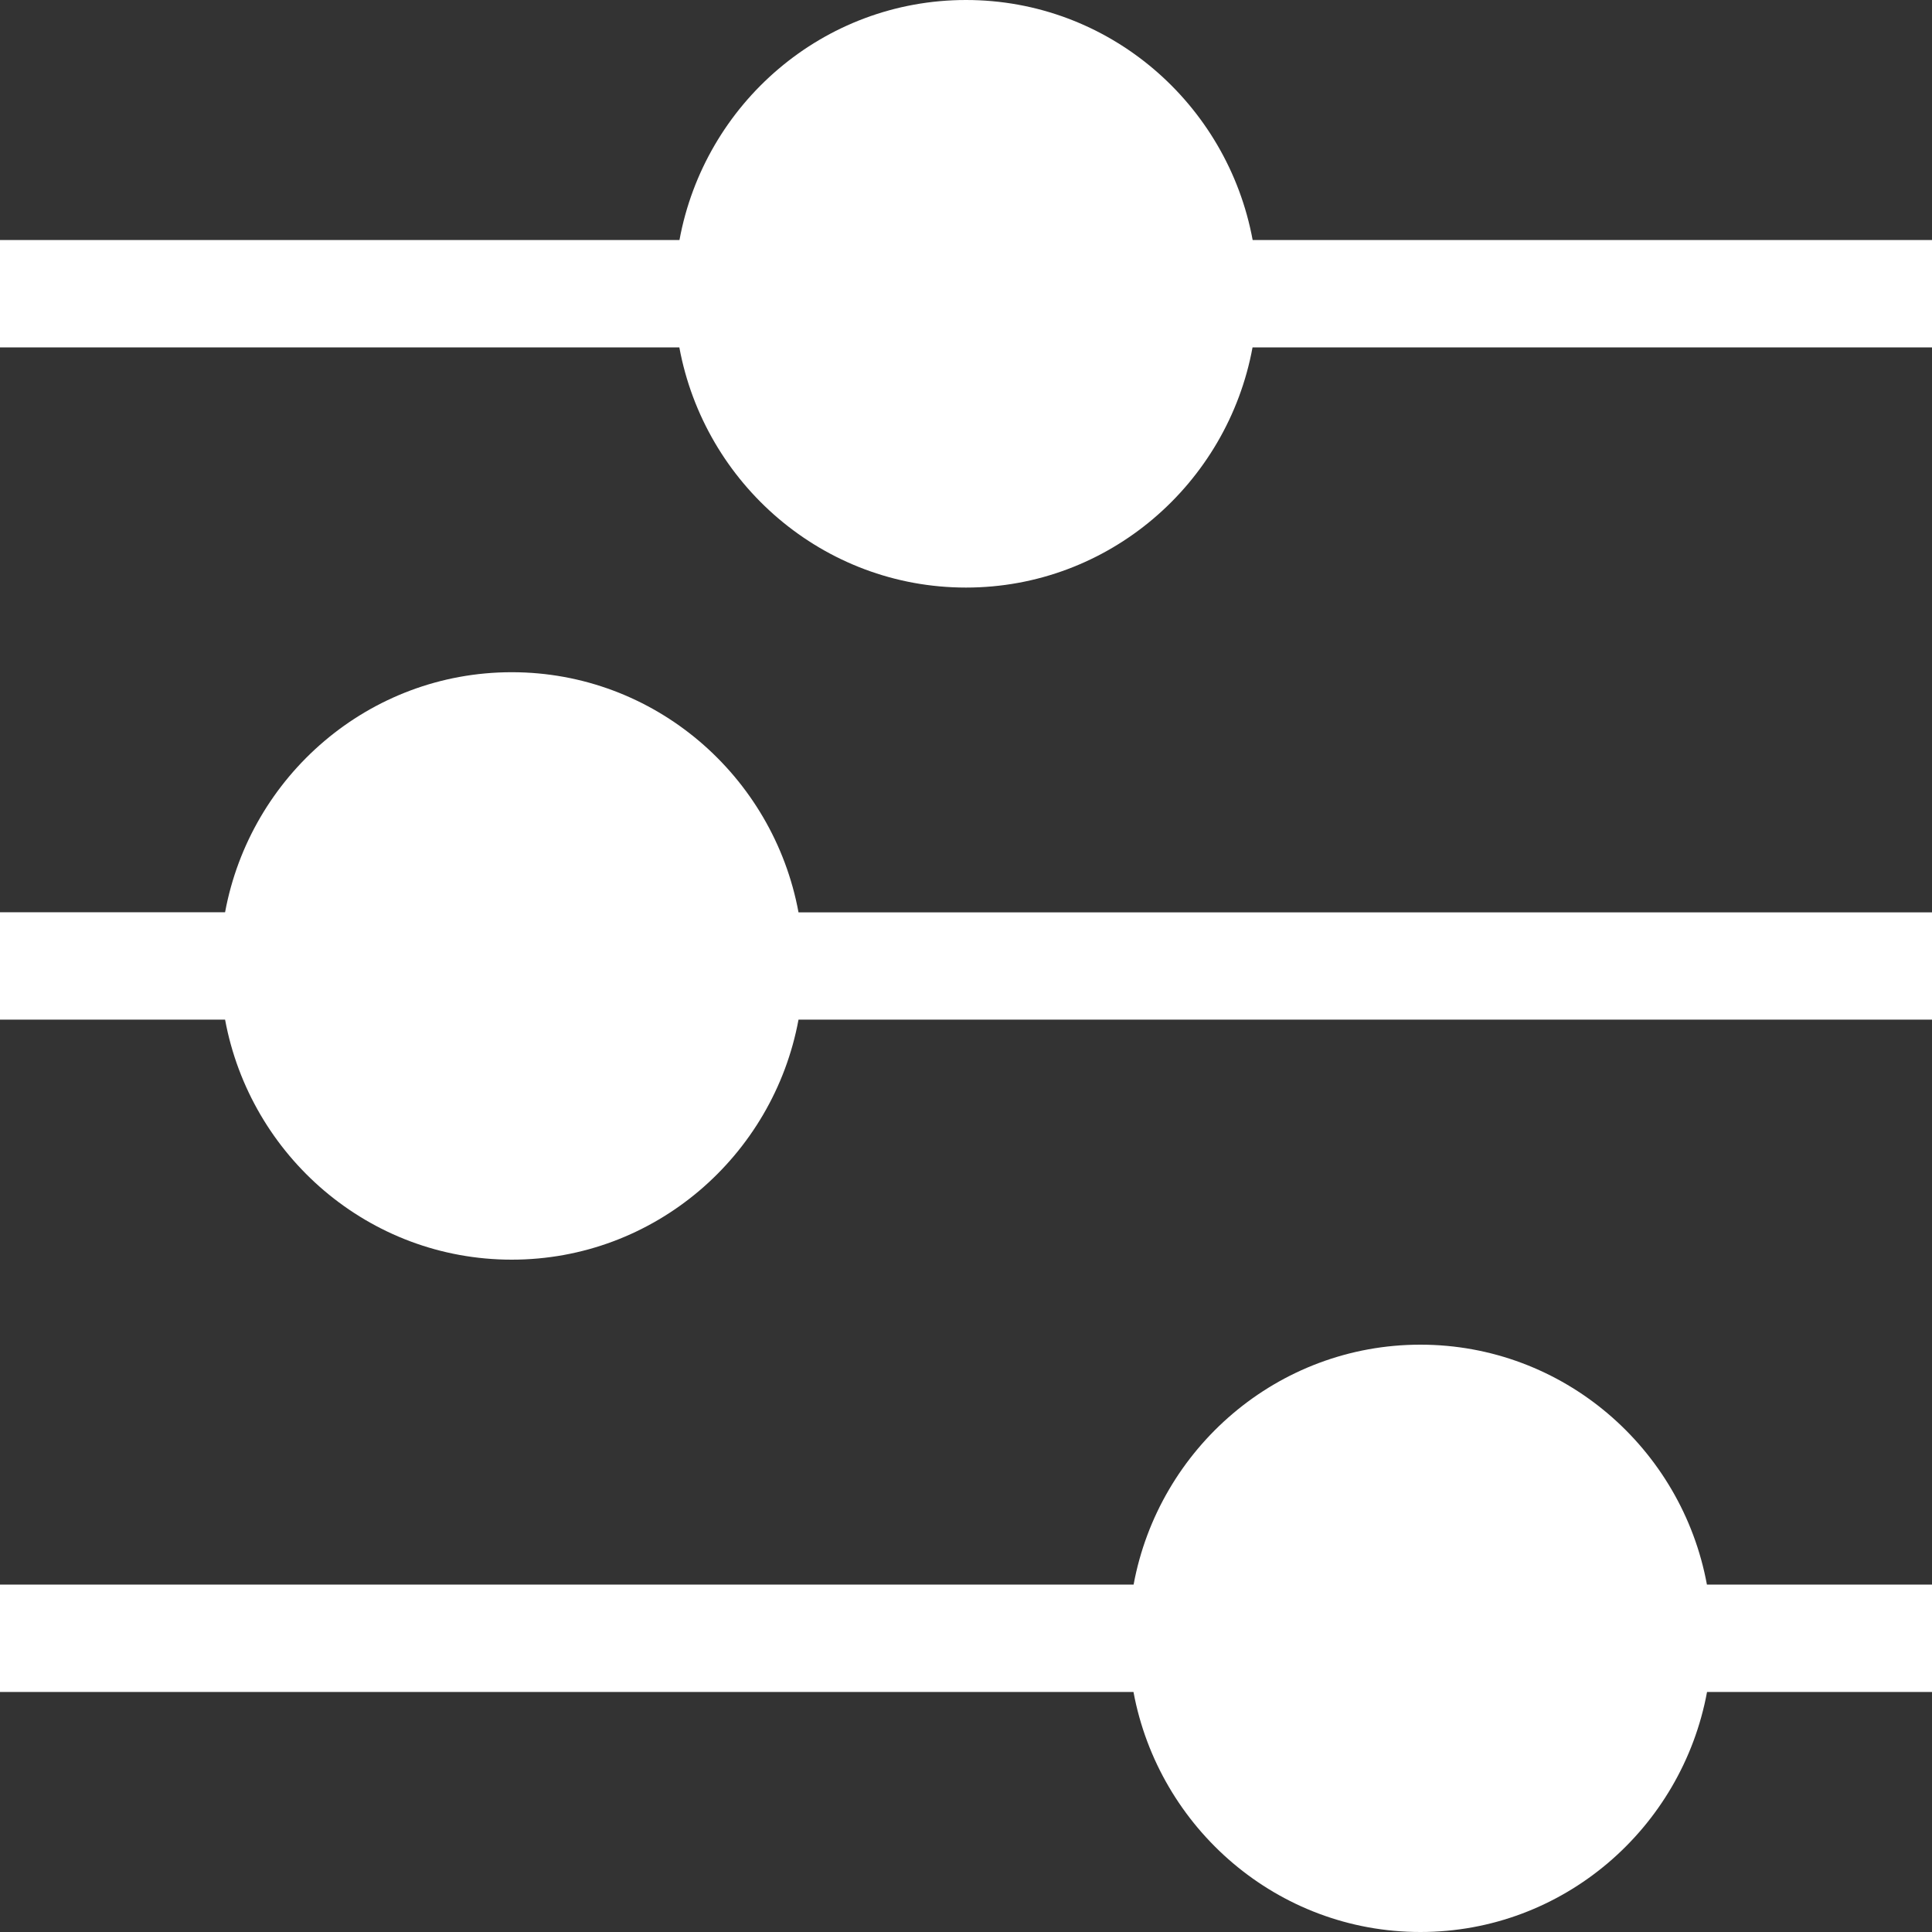 <?xml version="1.0" encoding="utf-8"?>
<!-- Generator: Adobe Illustrator 16.0.0, SVG Export Plug-In . SVG Version: 6.00 Build 0)  -->
<!DOCTYPE svg PUBLIC "-//W3C//DTD SVG 1.1//EN" "http://www.w3.org/Graphics/SVG/1.1/DTD/svg11.dtd">
<svg version="1.1" id="Capa_1" xmlns="http://www.w3.org/2000/svg" xmlns:xlink="http://www.w3.org/1999/xlink" x="0px" y="0px"
	 width="16px" height="16px" viewBox="0 0 16 16" enable-background="new 0 0 16 16" xml:space="preserve">
<rect x="0" y="0" width="16" height="16" fill="#333333" stroke="none"/>
<g>
	<path fill="#FFFFFF" d="M4.238,5.567c-1.182,0-2.165,0.858-2.374,1.988H0v0.889h1.864c0.209,1.13,1.192,1.988,2.374,1.988
		s2.166-0.858,2.375-1.988H16V7.556H6.613C6.404,6.425,5.42,5.567,4.238,5.567z"/>
	<path fill="#FFFFFF" d="M10.374,1.988C10.165,0.858,9.183,0,8,0S5.835,0.858,5.627,1.988H0v0.889h5.626
		C5.835,4.007,6.818,4.866,8,4.866s2.165-0.859,2.373-1.989H16V1.988H10.374z"/>
	<path fill="#FFFFFF" d="M11.763,11.136c-1.182,0-2.166,0.858-2.375,1.987H0v0.889h9.387C9.597,15.142,10.581,16,11.763,16
		s2.165-0.858,2.374-1.988H16v-0.889h-1.864C13.928,11.994,12.945,11.136,11.763,11.136z"/>
</g>
</svg>
